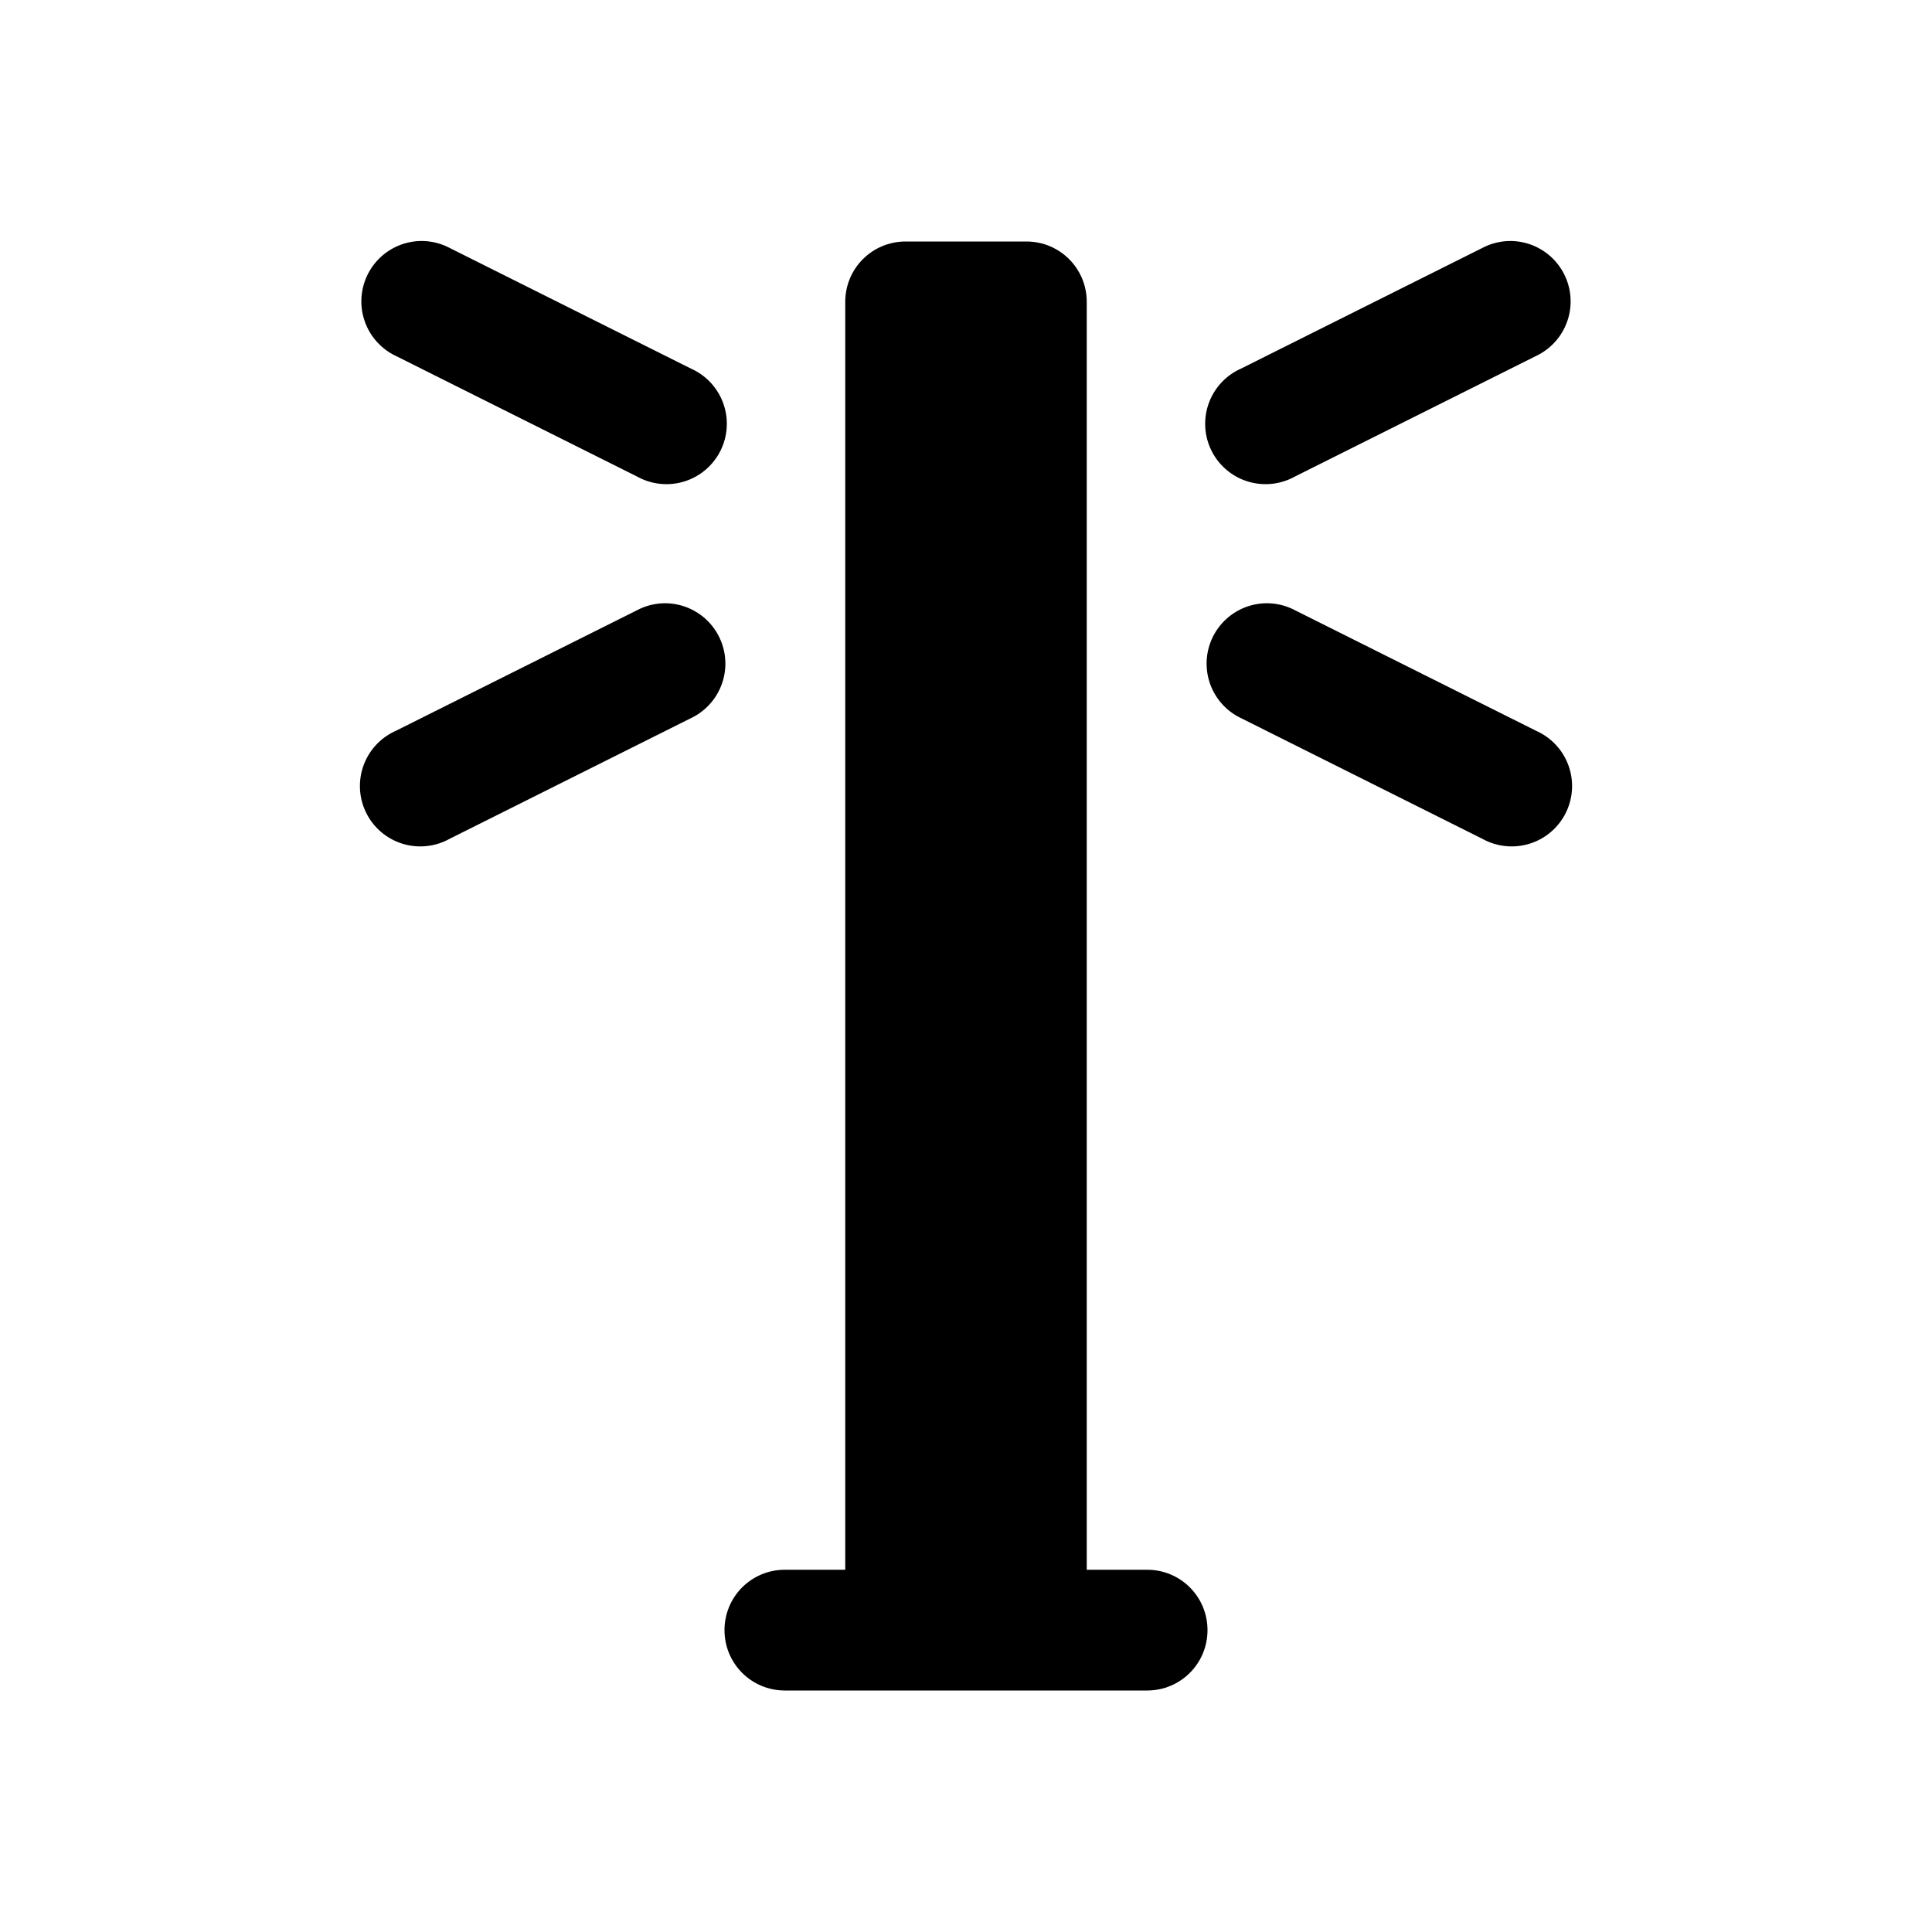 <svg xmlns="http://www.w3.org/2000/svg" width="16" height="16"><path d="M 7.5,2.0 C 7.223,2.0 7.0,2.223 7.0,2.5 L 7.0,13.0 L 6.5,13.0 C 6.223,13.0 6.0,13.223 6.0,13.5 C 6.0,13.777 6.223,14.0 6.5,14.0 L 7.5,14.0 L 8.5,14.0 L 9.5,14.0 C 9.777,14.0 10.0,13.777 10.0,13.5 C 10.0,13.223 9.777,13.0 9.5,13.0 L 9.0,13.0 L 9.0,2.5 C 9.0,2.223 8.777,2.0 8.5,2.0 L 7.5,2.0" fill="#000" /><path d="M 3.482,1.996 A 0.5,0.5 0.0 0,0 3.277,2.947 L 5.277,3.947 A 0.5,0.5 0.0 1,0 5.723,3.053 L 3.723,2.053 A 0.5,0.5 0.0 0,0 3.482,1.996 L 3.482,1.996 M 5.502,4.996 A 0.5,0.5 0.0 0,0 5.277,5.053 L 3.277,6.053 A 0.5,0.5 0.0 1,0 3.723,6.947 L 5.723,5.947 A 0.5,0.5 0.0 0,0 5.502,4.996 L 5.502,4.996" fill="#000" /><path d="M 12.502,1.996 A 0.5,0.5 0.0 0,0 12.277,2.053 L 10.277,3.053 A 0.5,0.5 0.0 1,0 10.723,3.947 L 12.723,2.947 A 0.5,0.5 0.0 0,0 12.502,1.996 L 12.502,1.996 M 10.482,4.996 A 0.5,0.5 0.0 0,0 10.277,5.947 L 12.277,6.947 A 0.5,0.5 0.0 1,0 12.723,6.053 L 10.723,5.053 A 0.5,0.5 0.0 0,0 10.482,4.996 L 10.482,4.996" fill="#000" /></svg>